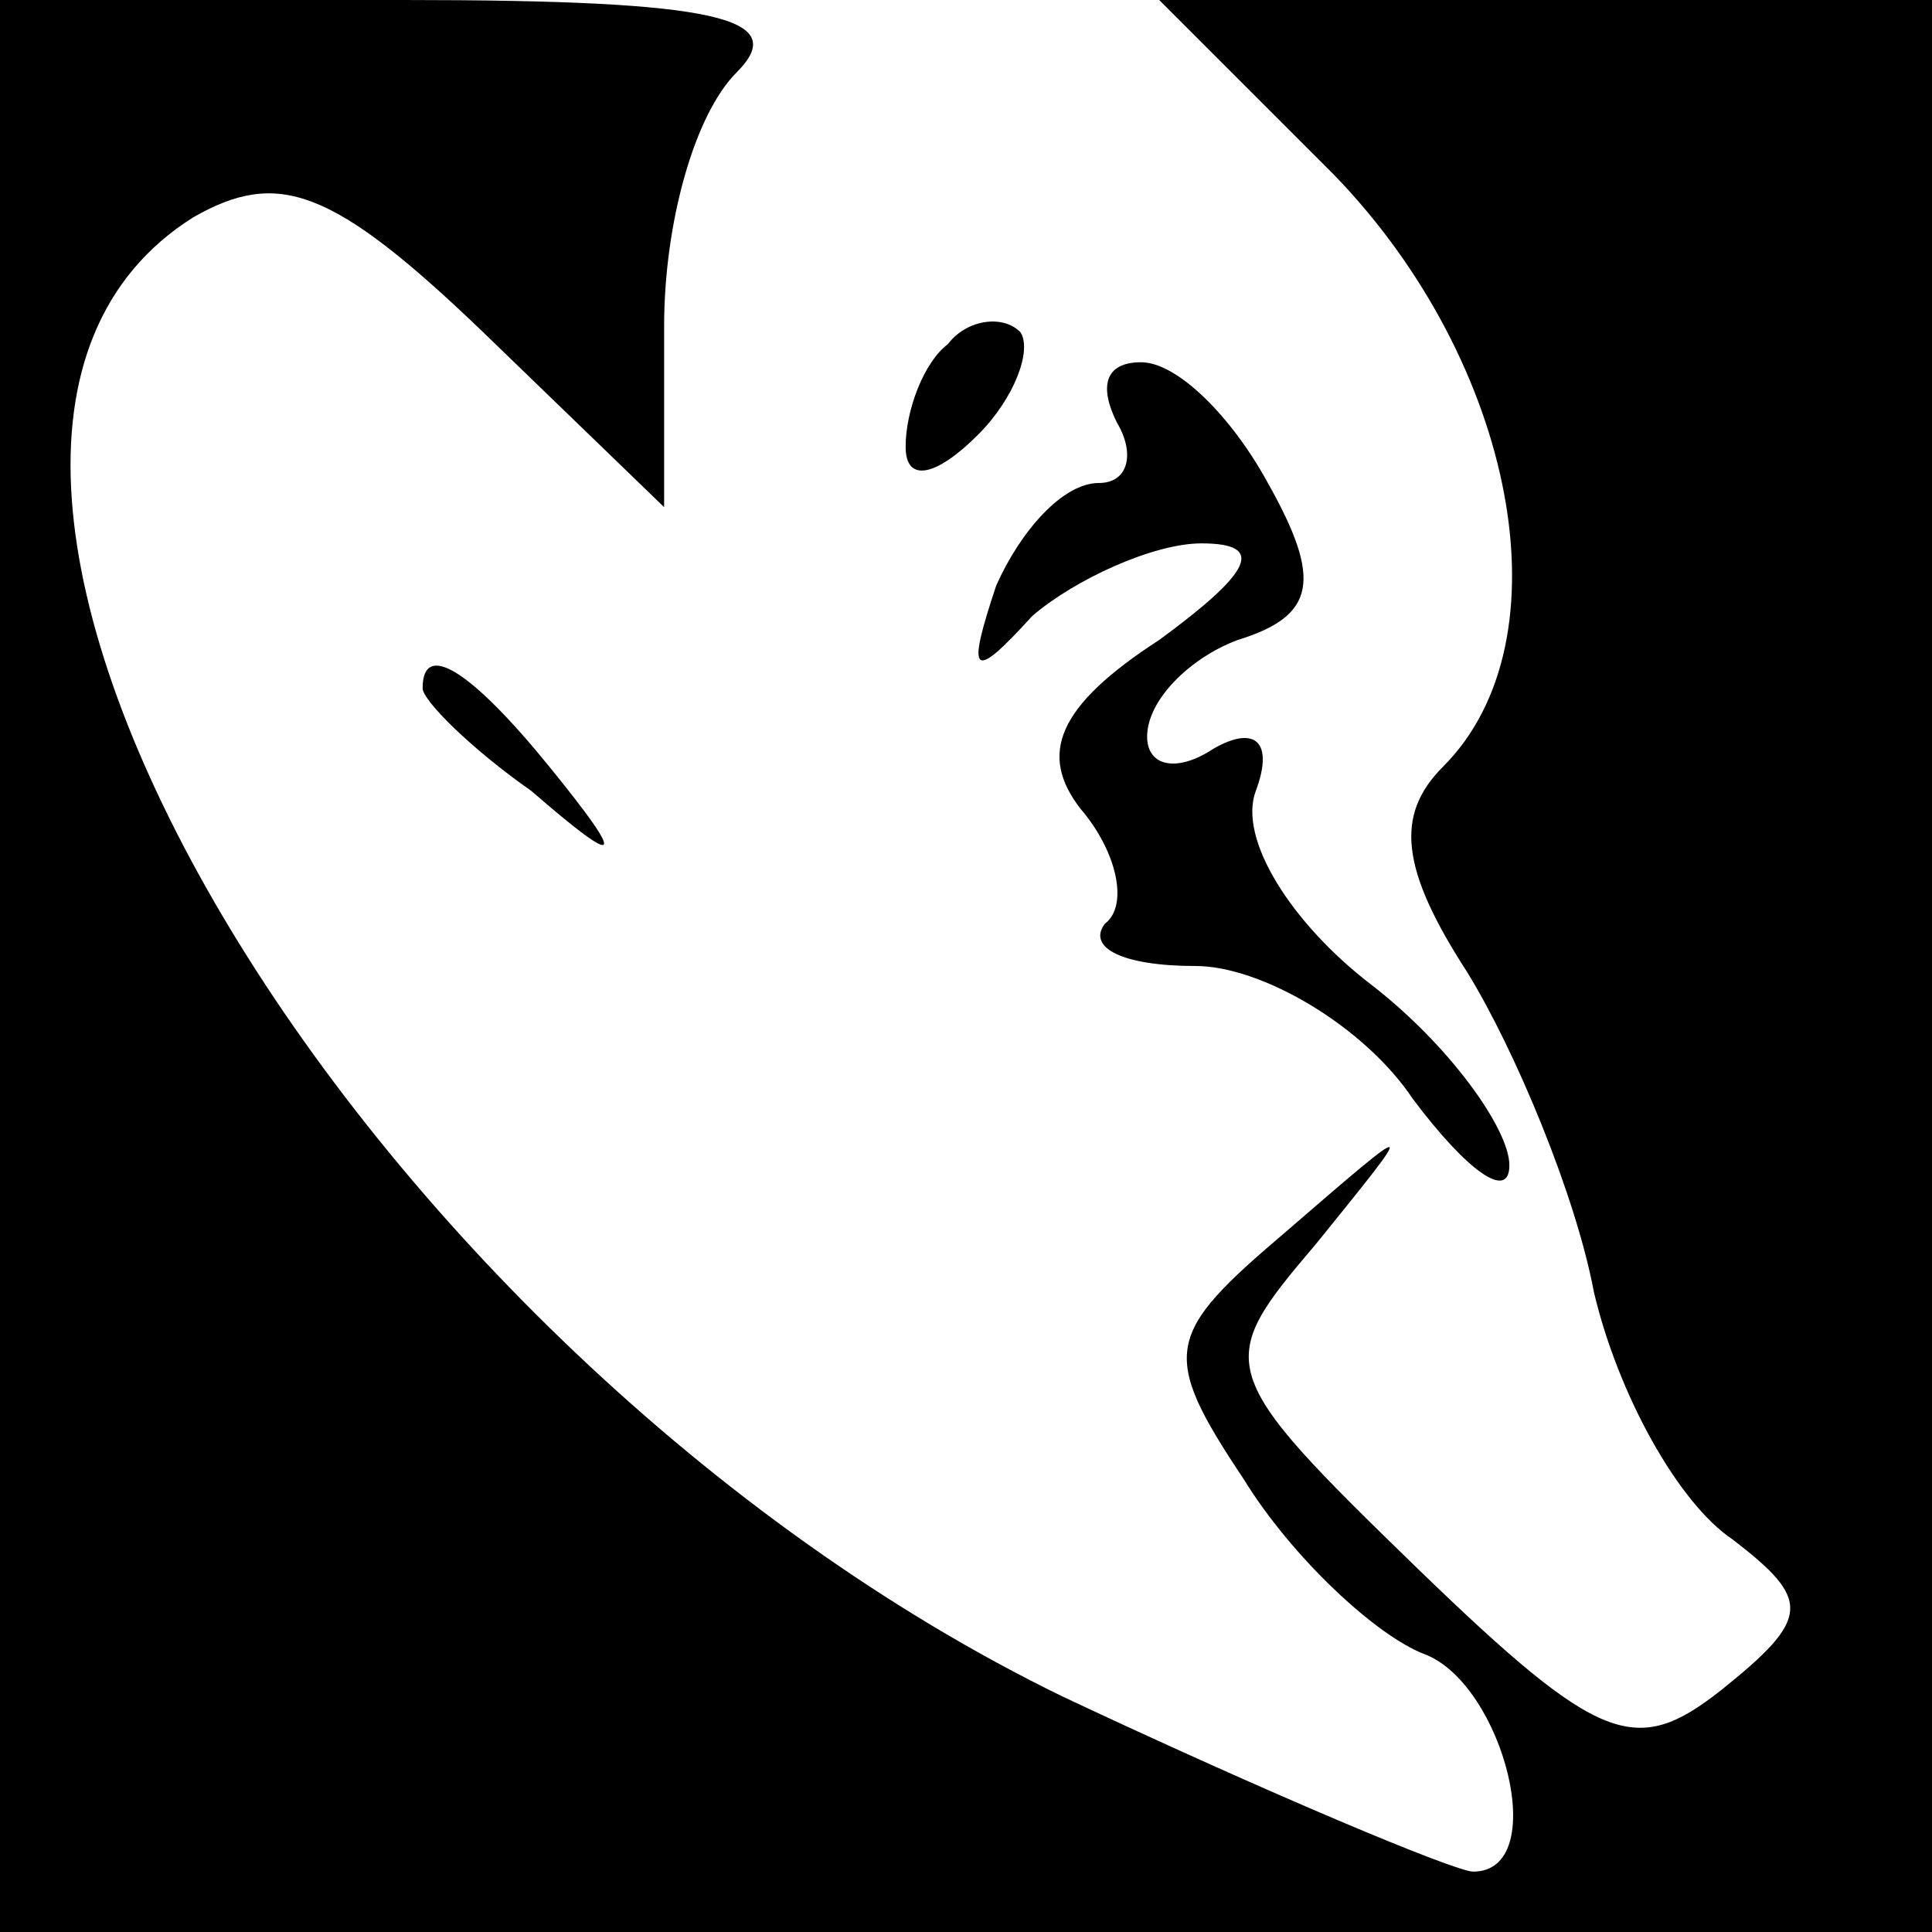 <?xml version="1.0" standalone="no"?>
<!DOCTYPE svg PUBLIC "-//W3C//DTD SVG 20010904//EN"
 "http://www.w3.org/TR/2001/REC-SVG-20010904/DTD/svg10.dtd">
<svg version="1.0" xmlns="http://www.w3.org/2000/svg"
 width="32pt" height="32pt" viewBox="0 0 32 32"
 preserveAspectRatio="xMidYMid meet">
<g transform="translate(0,32) scale(0.1,-0.1)"
fill="#000000" stroke="none">
<path fill="#000000" stroke="none" d="M0 160 l0 -160 160 0 160 0 0 160 0
160 -64 0 -64 0 29 -29 c30 -31 39 -77 18 -98 -8 -8 -7 -17 4 -34 8 -13 18
-37 21 -53 4 -17 14 -35 23 -41 13 -10 13 -13 -2 -25 -14 -11 -20 -9 -50 20
-34 33 -34 34 -17 54 17 21 17 21 -5 2 -20 -17 -21 -20 -7 -41 8 -13 22 -26
30 -29 13 -5 21 -36 8 -36 -3 0 -34 13 -68 29 -117 57 -206 206 -144 245 14 8
23 5 48 -19 l30 -29 0 30 c0 17 5 35 12 42 9 9 -3 12 -55 12 l-67 0 0 -160z"/>
<path fill="#000000" stroke="none" d="M157 263 c-4 -3 -7 -11 -7 -17 0 -6 5
-5 12 2 6 6 9 14 7 17 -3 3 -9 2 -12 -2z"/>
<path fill="#000000" stroke="none" d="M185 250 c3 -5 2 -10 -3 -10 -6 0 -13
-8 -17 -17 -5 -15 -4 -16 6 -5 7 6 20 12 28 12 11 0 8 -5 -7 -16 -17 -11 -20
-19 -13 -28 6 -7 8 -16 4 -19 -3 -4 3 -7 15 -7 11 0 28 -10 36 -22 9 -12 16
-17 16 -11 0 6 -10 20 -23 30 -13 10 -22 24 -19 32 3 8 0 11 -7 7 -6 -4 -11
-3 -11 2 0 6 7 13 15 16 13 4 14 10 5 26 -6 11 -15 20 -21 20 -6 0 -7 -4 -4
-10z"/>
<path fill="#000000" stroke="none" d="M70 206 c0 -2 8 -10 18 -17 15 -13 16
-12 3 4 -13 16 -21 21 -21 13z"/>
</g>
</svg>
